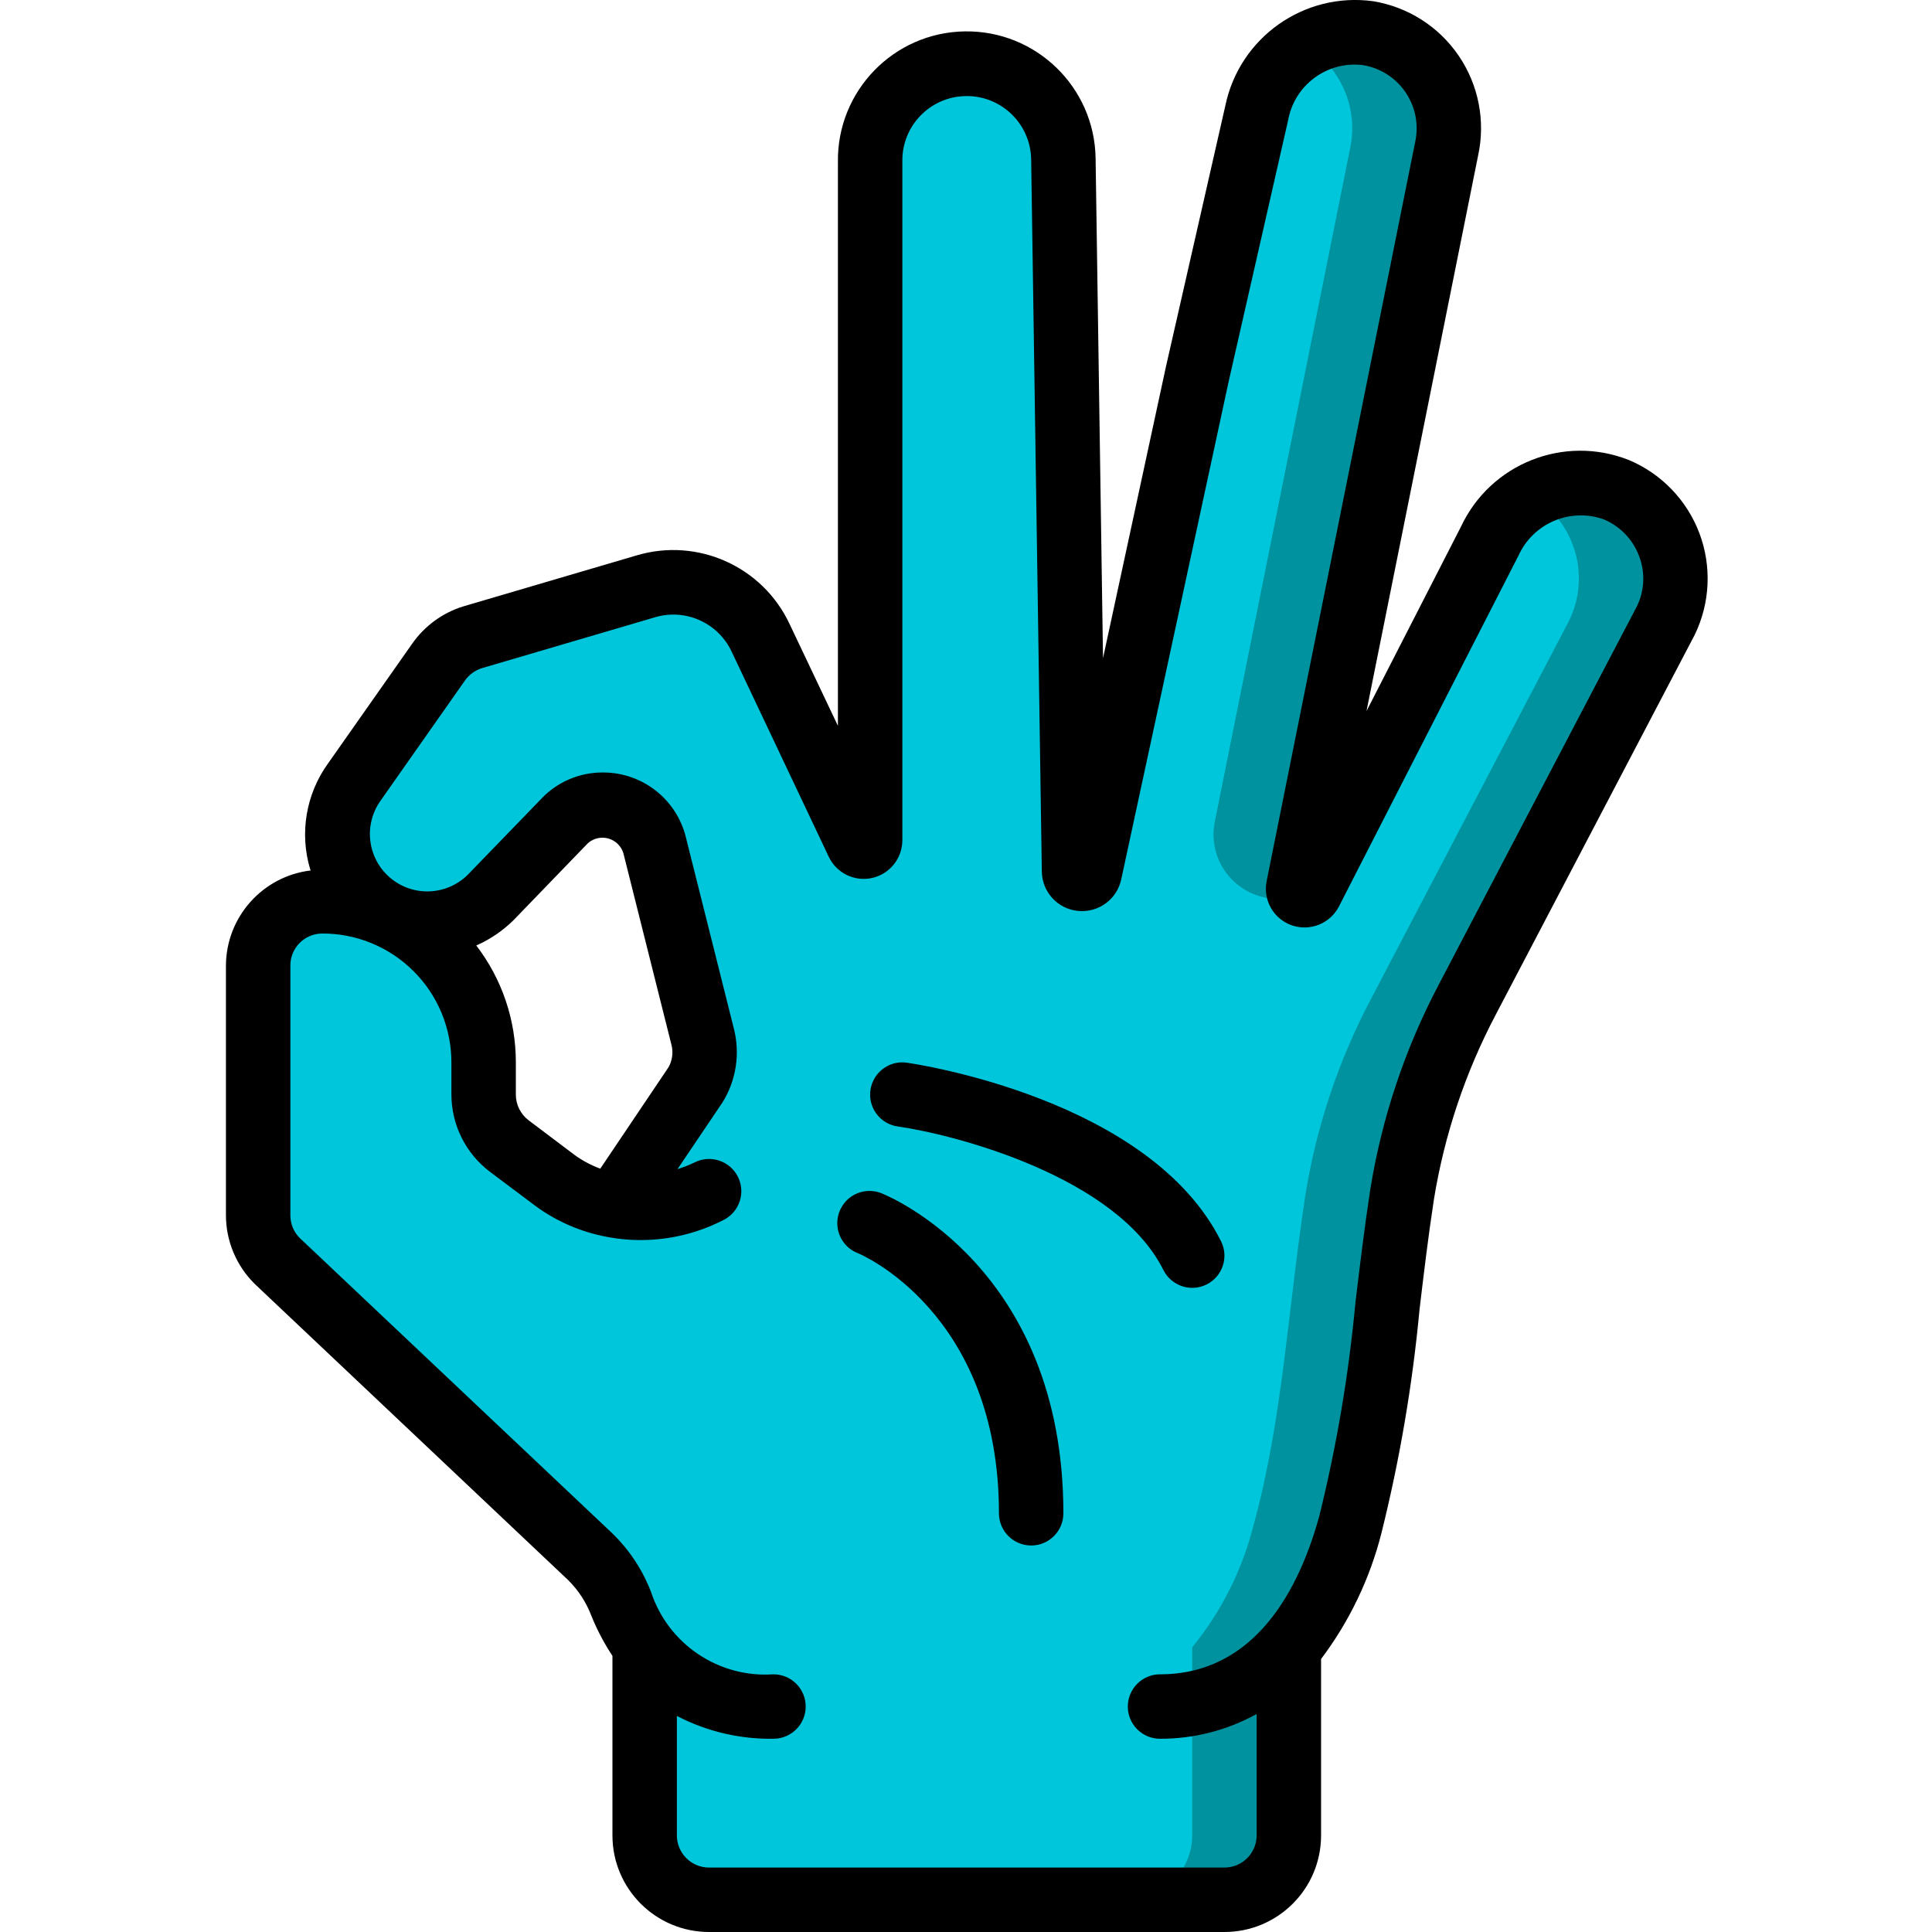 <svg width="37" height="37" viewBox="0 0 37 37" fill="none" xmlns="http://www.w3.org/2000/svg">
<g clip-path="url(#clip0)">
<path d="M31.899 11.889L28.094 19.155C27.483 20.316 27.065 21.568 26.854 22.862C26.515 25.064 26.416 27.18 25.861 29.197C25.645 30.058 25.243 30.86 24.683 31.547V35.15C24.681 35.83 24.13 36.381 23.449 36.383H13.58C12.899 36.381 12.348 35.83 12.346 35.15V31.609L12.377 31.584C12.18 31.319 12.02 31.029 11.902 30.721C11.771 30.378 11.566 30.069 11.304 29.814L5.308 24.145C5.074 23.914 4.943 23.598 4.944 23.27V18.495C4.944 17.823 5.481 17.275 6.153 17.261C6.635 17.255 7.111 17.365 7.541 17.582C7.713 17.664 7.876 17.763 8.028 17.878C8.805 18.461 9.262 19.375 9.262 20.346V20.962C9.263 21.351 9.446 21.716 9.756 21.949L10.637 22.609C10.971 22.852 11.354 23.017 11.76 23.09L13.314 20.784C13.486 20.505 13.537 20.169 13.457 19.852L12.537 16.188C12.449 15.826 12.17 15.542 11.811 15.445C11.451 15.349 11.068 15.457 10.81 15.726L9.392 17.194C8.76 17.827 7.747 17.869 7.065 17.29C6.383 16.711 6.26 15.706 6.782 14.979L8.399 12.678C8.559 12.451 8.792 12.284 9.058 12.203L12.371 11.229C13.246 10.972 14.178 11.39 14.567 12.216L16.43 16.151C16.455 16.203 16.513 16.231 16.569 16.218C16.625 16.204 16.665 16.153 16.664 16.096V3.105C16.647 2.083 17.462 1.241 18.484 1.224C19.506 1.207 20.348 2.021 20.365 3.044L20.568 16.682C20.572 16.758 20.632 16.82 20.709 16.826C20.785 16.832 20.854 16.781 20.871 16.706L22.931 7.158L24.066 2.168C24.257 1.173 25.19 0.499 26.194 0.632C26.695 0.712 27.14 0.995 27.426 1.414C27.712 1.833 27.813 2.351 27.705 2.846L24.862 17.003C24.854 17.061 24.887 17.116 24.943 17.136C24.998 17.155 25.06 17.133 25.09 17.083L28.526 10.371C28.949 9.454 30.011 9.02 30.956 9.378C31.423 9.576 31.788 9.957 31.966 10.431C32.145 10.906 32.121 11.433 31.899 11.889V11.889Z" fill="#00C6DB"/>
<path d="M31.899 11.889L28.094 19.155C27.483 20.316 27.065 21.568 26.854 22.862C26.515 25.064 26.416 27.18 25.861 29.197C25.645 30.058 25.243 30.86 24.683 31.547V35.15C24.681 35.83 24.129 36.381 23.449 36.383H21.599C22.279 36.381 22.83 35.83 22.832 35.15V31.547C23.393 30.86 23.795 30.058 24.01 29.197C24.565 27.18 24.664 25.064 25.003 22.862C25.214 21.568 25.633 20.316 26.243 19.155L30.049 11.889C30.469 11.031 30.163 9.995 29.346 9.502C29.832 9.206 30.43 9.16 30.956 9.378C31.423 9.576 31.788 9.957 31.966 10.431C32.145 10.906 32.121 11.433 31.899 11.889V11.889Z" fill="#00939F"/>
<path d="M27.705 2.846L24.683 17.261L24.285 17.2C23.953 17.148 23.655 16.963 23.462 16.687C23.269 16.411 23.198 16.068 23.264 15.738L25.855 2.846C26.022 2.069 25.674 1.272 24.991 0.866C25.351 0.646 25.778 0.563 26.194 0.632C26.694 0.712 27.14 0.995 27.426 1.414C27.712 1.833 27.812 2.351 27.705 2.846V2.846Z" fill="#00939F"/>
<path d="M27.977 10.091L26.17 13.618L28.308 2.976C28.451 2.316 28.316 1.626 27.936 1.068C27.556 0.509 26.963 0.132 26.296 0.023C24.971 -0.157 23.733 0.721 23.465 2.031L22.328 7.027L21.124 12.604L20.982 3.032C20.962 1.67 19.841 0.581 18.478 0.601C17.115 0.621 16.027 1.742 16.047 3.105V13.9L15.122 11.952C14.606 10.849 13.361 10.289 12.194 10.636L8.876 11.612C8.478 11.734 8.133 11.986 7.894 12.327L6.28 14.624C5.86 15.208 5.734 15.954 5.939 16.643C5.942 16.653 5.948 16.66 5.95 16.67C5.026 16.782 4.33 17.564 4.327 18.495V23.272C4.327 23.769 4.528 24.245 4.883 24.593L10.879 30.259C11.077 30.454 11.229 30.689 11.327 30.948C11.435 31.215 11.57 31.471 11.729 31.712V35.15C11.729 36.172 12.558 37 13.58 37H23.449C24.471 37 25.3 36.172 25.3 35.15V31.772C25.842 31.053 26.235 30.233 26.456 29.361C26.806 27.956 27.05 26.526 27.185 25.084C27.268 24.384 27.353 23.675 27.463 22.958C27.664 21.73 28.061 20.543 28.64 19.442L32.455 12.159C32.751 11.55 32.784 10.847 32.546 10.213C32.307 9.58 31.819 9.072 31.195 8.81C29.952 8.317 28.541 8.879 27.977 10.091V10.091ZM12.803 20.439L11.496 22.381C11.32 22.316 11.154 22.228 11.003 22.118L10.125 21.456C9.97 21.339 9.879 21.157 9.879 20.962V20.346C9.88 19.536 9.614 18.749 9.121 18.107C9.386 17.991 9.628 17.826 9.835 17.622L11.259 16.148C11.366 16.054 11.513 16.02 11.65 16.058C11.787 16.097 11.896 16.202 11.938 16.338L12.858 20.005C12.897 20.151 12.877 20.307 12.803 20.439H12.803ZM30.713 9.946C31.028 10.078 31.274 10.334 31.392 10.654C31.509 10.962 31.495 11.305 31.353 11.603L27.546 18.871C26.905 20.091 26.465 21.408 26.244 22.769C26.132 23.501 26.045 24.224 25.959 24.937C25.831 26.318 25.599 27.687 25.266 29.034C24.886 30.417 24.048 32.065 22.215 32.065C21.875 32.065 21.599 32.342 21.599 32.682C21.599 33.023 21.875 33.299 22.215 33.299C22.863 33.302 23.5 33.138 24.066 32.825V35.15C24.066 35.49 23.79 35.766 23.449 35.766H13.58C13.239 35.766 12.963 35.49 12.963 35.15V32.862C13.534 33.16 14.17 33.309 14.813 33.299C15.154 33.299 15.43 33.023 15.43 32.682C15.43 32.342 15.154 32.065 14.813 32.065C13.764 32.137 12.8 31.489 12.469 30.491C12.306 30.064 12.051 29.679 11.723 29.362L5.74 23.709C5.624 23.593 5.56 23.436 5.561 23.272V18.495C5.558 18.16 5.825 17.886 6.16 17.878C6.817 17.873 7.449 18.131 7.916 18.595C8.383 19.058 8.645 19.688 8.645 20.346V20.962C8.646 21.544 8.92 22.092 9.385 22.443L10.265 23.103C10.666 23.395 11.128 23.594 11.616 23.686C11.634 23.69 11.651 23.693 11.669 23.696C12.414 23.828 13.182 23.711 13.855 23.365C14.053 23.266 14.182 23.07 14.196 22.85C14.209 22.63 14.104 22.42 13.92 22.298C13.736 22.177 13.501 22.162 13.304 22.261C13.198 22.312 13.088 22.355 12.975 22.39L13.839 21.109C14.098 20.689 14.177 20.181 14.055 19.702L13.137 16.042C12.961 15.309 12.304 14.793 11.55 14.794C11.103 14.79 10.674 14.972 10.367 15.297L8.954 16.757C8.546 17.156 7.902 17.178 7.469 16.808C7.036 16.437 6.958 15.798 7.288 15.334L8.904 13.033C8.985 12.919 9.1 12.836 9.233 12.795L12.543 11.822C13.128 11.647 13.752 11.927 14.012 12.48L15.874 16.413C16.023 16.723 16.367 16.889 16.703 16.814C17.039 16.738 17.279 16.44 17.281 16.096V3.094C17.269 2.413 17.812 1.851 18.494 1.84C19.175 1.828 19.737 2.371 19.748 3.053L19.952 16.685C19.954 17.078 20.252 17.406 20.643 17.445C21.034 17.485 21.392 17.224 21.473 16.84L23.532 7.298L24.669 2.302C24.791 1.628 25.415 1.166 26.095 1.246C26.43 1.299 26.729 1.488 26.919 1.77C27.11 2.051 27.175 2.398 27.1 2.73L24.258 16.872C24.184 17.234 24.386 17.595 24.734 17.719C25.082 17.843 25.467 17.692 25.639 17.366L29.08 10.642C29.36 10.021 30.071 9.718 30.713 9.946V9.946Z" fill="black"/>
<path d="M17.368 20.352C17.15 20.32 16.932 20.408 16.796 20.581C16.66 20.755 16.626 20.987 16.708 21.192C16.79 21.397 16.975 21.542 17.193 21.573C18.303 21.732 21.387 22.535 22.28 24.322C22.433 24.627 22.803 24.751 23.108 24.599C23.413 24.446 23.537 24.076 23.384 23.771C22.022 21.046 17.557 20.379 17.368 20.352V20.352Z" fill="black"/>
<path d="M16.893 22.857C16.688 22.77 16.451 22.8 16.274 22.937C16.098 23.074 16.009 23.296 16.042 23.517C16.075 23.738 16.225 23.923 16.434 24.002C16.462 24.013 19.131 25.126 19.131 28.981C19.131 29.322 19.407 29.598 19.748 29.598C20.089 29.598 20.365 29.322 20.365 28.981C20.365 24.3 17.034 22.914 16.893 22.857V22.857Z" fill="black"/>
</g>
<defs>
<clipPath id="clip0">
<rect width="37" height="37" fill="white"/>
</clipPath>
</defs>
</svg>
